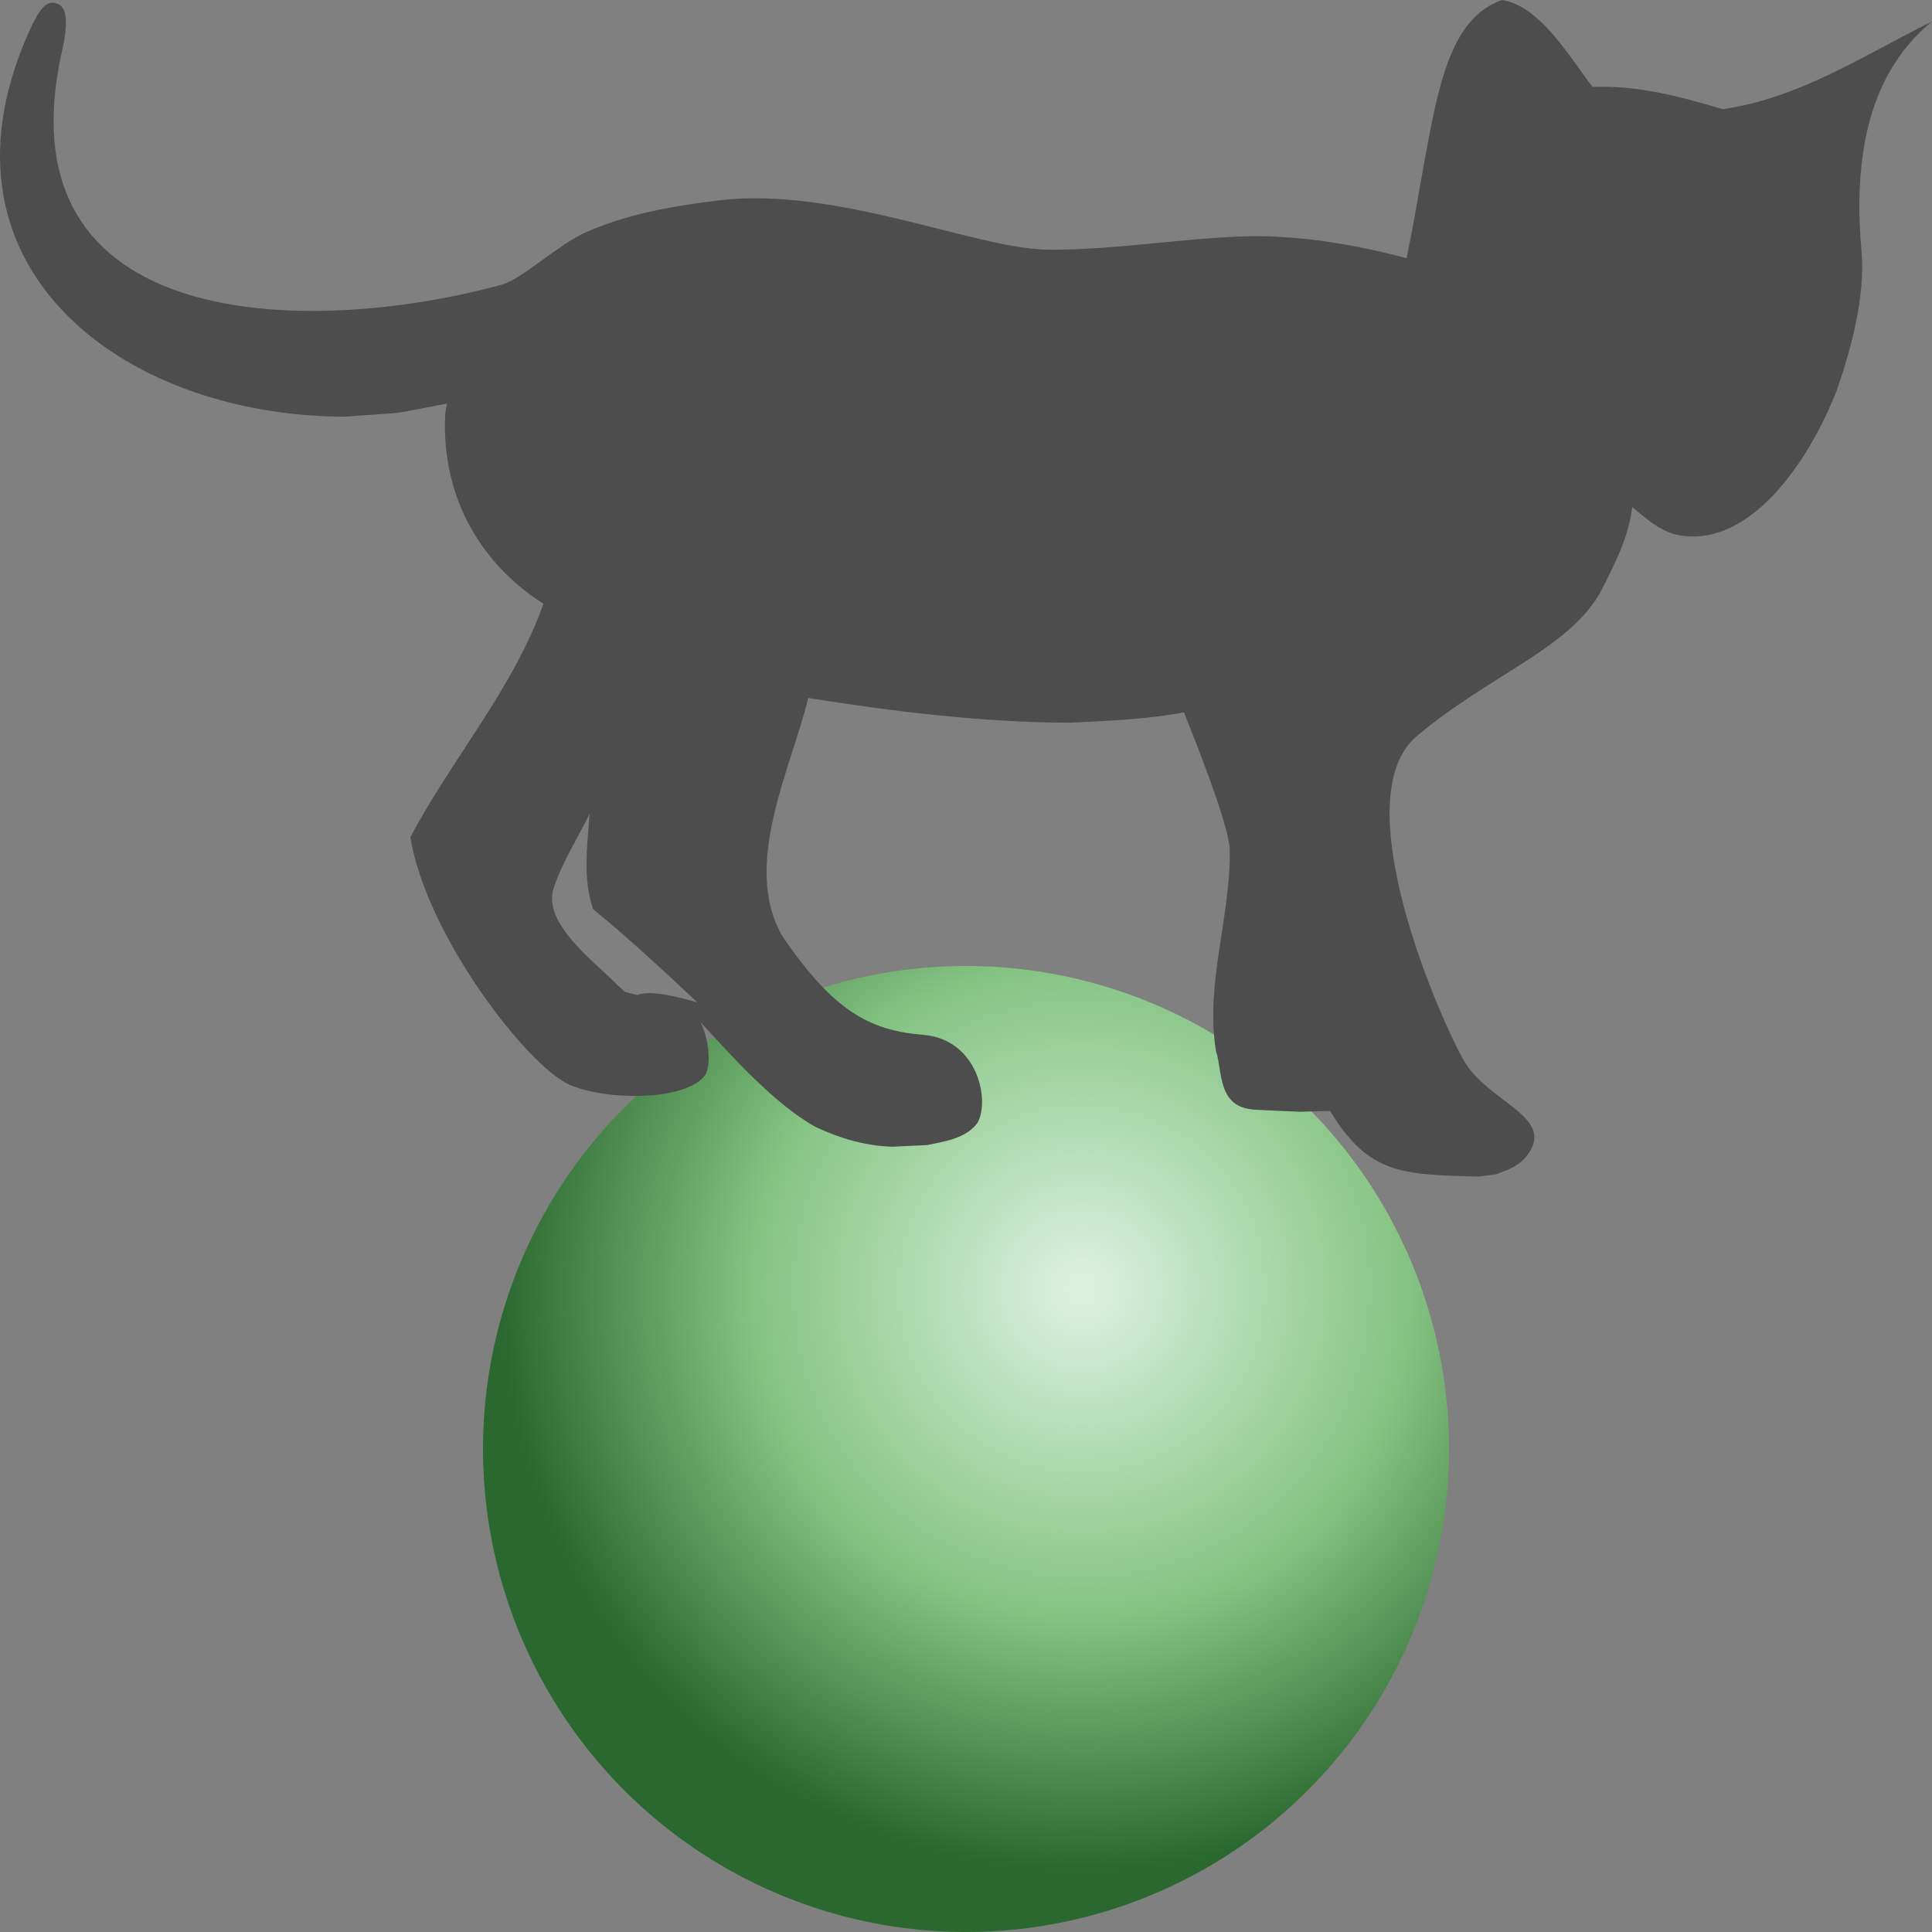 <?xml version="1.0" encoding="UTF-8" standalone="no"?>
<svg width="128px" height="128px" viewBox="0 0 128 128" version="1.1" xmlns="http://www.w3.org/2000/svg" xmlns:xlink="http://www.w3.org/1999/xlink" xmlns:sketch="http://www.bohemiancoding.com/sketch/ns">
    <rect x="0" y="0" width="128" height="128" fill="#808080" stroke="none"/>
    <!-- Generator: Sketch 3.3.2 (12043) - http://www.bohemiancoding.com/sketch -->
    <title>tiddlyfox-enabled</title>
    <desc>Created with Sketch.</desc>
    <defs>
        <radialGradient cx="61.879%" cy="33.55%" fx="61.879%" fy="33.55%" r="59.751%" id="radialGradient-1">
            <stop stop-color="#DEF2E2" offset="0%"></stop>
            <stop stop-color="#84C382" offset="56.467%"></stop>
            <stop stop-color="#2B682F" offset="100%"></stop>
        </radialGradient>
    </defs>
    <g id="Page-1" stroke="none" stroke-width="1" fill="none" fill-rule="evenodd" sketch:type="MSPage">
        <circle id="Oval-237-Copy" fill="url(#radialGradient-1)" sketch:type="MSShapeGroup" cx="64" cy="96" r="32"></circle>
        <path d="M97.95,77.955 C92.906,77.812 90.688,77.825 88.119,73.599 L86.117,73.656 C83.787,73.553 84.758,73.6 83.203,73.522 C80.604,73.421 81.02,70.95 80.563,69.645 C79.832,65.214 81.531,60.76 81.477,56.328 C81.458,54.755 79.233,49.186 78.438,47.196 C75.946,47.665 73.44,47.754 70.911,47.88 C65.083,47.866 59.295,47.152 53.548,46.246 C52.428,50.874 49.099,57.351 51.851,62.054 C55.191,66.919 57.534,68.267 61.167,68.561 C64.8,68.854 65.62,72.957 64.741,74.422 C63.963,75.435 62.596,75.619 61.435,75.864 L59.111,75.973 C57.282,75.912 55.648,75.418 54.019,74.656 C51.298,73.137 48.488,69.978 46.4,67.71 C46.886,68.616 47.176,70.384 46.735,71.207 C45.501,72.956 40.162,72.945 37.717,71.858 C34.939,70.623 28.227,61.954 27.19,55.461 C29.95,50.239 33.972,45.689 36.007,40.003 C31.572,37.172 29.196,32.563 29.505,27.343 L29.616,26.738 C25.252,27.556 27.515,27.252 22.821,27.607 C7.87,27.561 -5.277,17.421 2.126,1.66 C2.607,0.727 3.065,-0.122 3.882,0.284 C4.537,0.609 4.442,1.913 4.113,3.36 C-0.119,22.191 20.564,22.335 33.277,18.85 C34.539,18.505 37.049,16.175 38.787,15.402 C41.629,14.14 44.713,13.628 47.774,13.259 C55.387,12.391 64.537,16.403 69.187,16.534 C73.836,16.665 80.449,15.421 84.509,15.683 C87.455,15.817 90.348,16.349 93.19,17.107 C95.03,8.139 95.16,1.53 99.521,0 C102.081,0.404 104.053,3.894 105.513,5.758 C108.492,5.64 111.322,6.395 114.135,7.232 C119.228,6.509 123.502,3.648 128,1.422 C123.442,5.144 122.824,11.2 123.345,16.8 C123.538,19.706 122.718,22.861 121.703,25.836 C119.804,30.684 116.137,35.793 111.88,35.531 C110.271,35.48 109.337,34.569 108.141,33.596 C107.909,35.567 106.997,37.325 106.118,39.068 C104.088,42.933 98.784,44.636 93.873,48.763 C88.962,52.89 95.444,67.629 97.016,70.315 C98.588,73.001 102.975,73.983 101.273,76.407 C100.752,77.208 99.955,77.494 99.104,77.804 L97.95,77.955 Z M41.427,65.724 L42.206,65.92 C43.185,65.546 45.152,66.124 46.195,66.406 C44.274,64.588 41.379,61.918 39.293,60.235 C38.608,58.197 38.901,56.147 39.048,54.067 L39.077,53.895 C38.255,55.56 37.212,57.179 36.651,58.931 C35.995,61.296 39.568,63.848 40.953,65.31 L41.427,65.724 Z" id="Path-copy-9" fill="#4D4D4D" sketch:type="MSShapeGroup"></path>
    </g>
</svg>